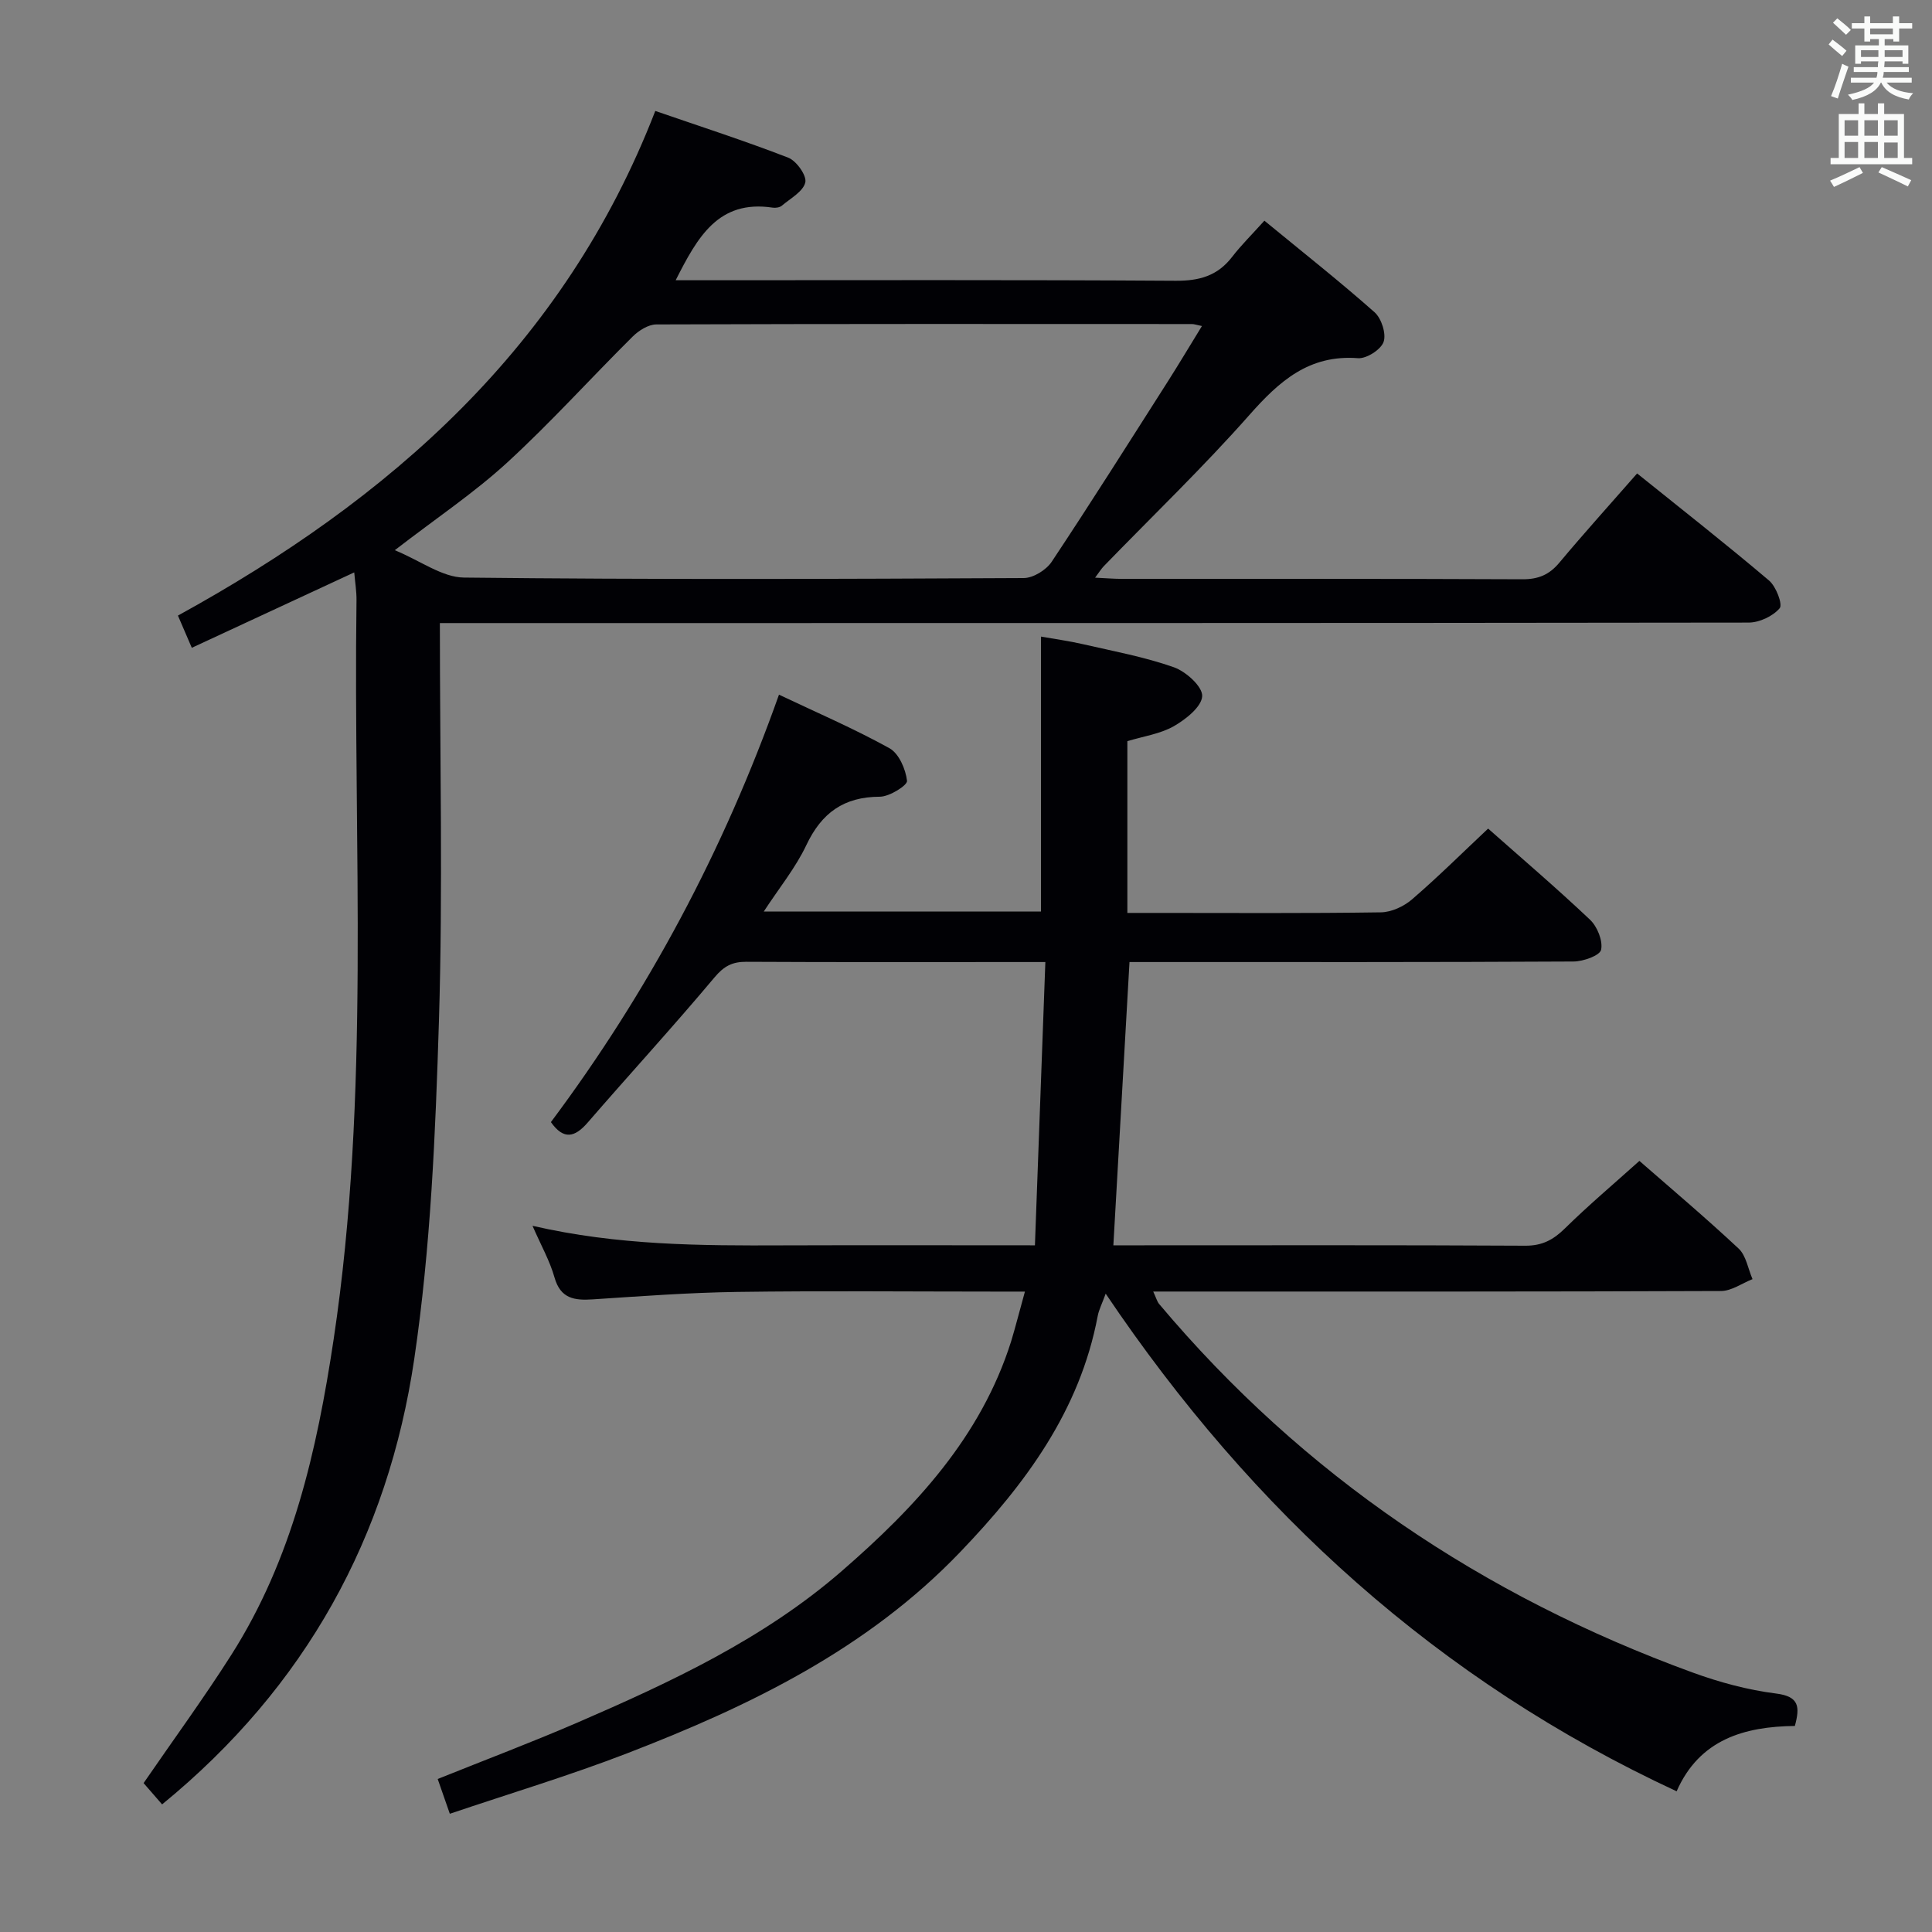 <svg enable-background="new 0 0 400 400" viewBox="0 0 400 400" xmlns="http://www.w3.org/2000/svg"><rect x="0" y="0" width="400" height="400" fill="#808080" stroke="none"/><path d="m212.2 267.41c-2.54 0-4.31 0-6.08 0-17.83 0-35.67-.18-53.5.07-9.96.14-19.92.88-29.87 1.54-3.81.25-6.7-.12-7.95-4.55-.96-3.41-2.77-6.59-4.55-10.68 17.72 4.08 34.8 4.12 51.89 4.05 16.98-.06 33.96-.01 52.13-.01.72-19.44 1.42-38.62 2.16-58.65-2.25 0-3.82 0-5.4 0-18.83 0-37.67.05-56.5-.05-2.92-.02-4.64.89-6.6 3.23-8.55 10.19-17.55 20-26.26 30.06-2.66 3.07-4.97 3.64-7.61-.1 20.05-26.83 35.76-56.19 47.22-88.5 7.82 3.71 15.55 7.04 22.87 11.09 1.96 1.09 3.36 4.33 3.64 6.75.11.93-3.63 3.28-5.61 3.29-7.48.02-12.08 3.34-15.24 10.03-2.23 4.71-5.63 8.87-8.81 13.74h57.39c0-18.79 0-37.52 0-56.92 2.77.49 5.79.9 8.74 1.58 6.3 1.45 12.71 2.63 18.78 4.77 2.5.88 5.95 4 5.86 5.97-.1 2.2-3.39 4.81-5.87 6.23-2.81 1.6-6.26 2.08-9.62 3.1v35.56h5.99c15.5 0 31 .11 46.5-.12 2.18-.03 4.74-1.22 6.44-2.68 5.4-4.65 10.47-9.69 15.76-14.66 6.73 5.96 14.08 12.23 21.09 18.86 1.51 1.43 2.7 4.36 2.3 6.23-.26 1.2-3.69 2.42-5.7 2.43-29 .16-58 .11-87 .11-1.63 0-3.26 0-4.94 0-1.12 19.64-2.21 38.81-3.34 58.65h4.78c26.83 0 53.66-.07 80.5.08 3.51.02 5.81-1.22 8.22-3.59 4.85-4.77 10.07-9.17 15.41-13.97 6.37 5.57 13.62 11.68 20.54 18.15 1.56 1.46 1.95 4.19 2.88 6.33-2.17.86-4.34 2.45-6.52 2.46-37 .15-74 .11-110.99.11-1.96 0-3.92 0-6.57 0 .61 1.29.79 2.05 1.23 2.58 29.84 35.49 67 60.44 110.4 76.28 5.59 2.04 11.47 3.63 17.35 4.37 4.81.61 4.92 2.77 3.87 6.71-10.47.12-19.77 2.79-24.48 13.53-49.31-22.9-87.74-57.77-118.21-103.03-.75 2.07-1.4 3.31-1.65 4.62-3.71 19.65-14.98 34.79-28.43 48.83-19.29 20.15-43.58 31.91-69.01 41.72-11.89 4.59-24.14 8.27-36.7 12.51-.96-2.75-1.7-4.86-2.51-7.2 9.9-3.98 19.49-7.6 28.89-11.66 19.42-8.41 38.62-17.36 54.77-31.39 15.2-13.2 28.82-27.75 35.08-47.61.91-3 1.67-6.06 2.84-10.25z" fill="#010105"/><path d="m91.07 129c0 27.98.64 55.15-.19 82.28-.72 23.4-1.7 46.95-5.11 70.06-5.43 36.75-22.41 67.87-52.21 92.24-1.29-1.49-2.65-3.05-3.83-4.41 6.16-8.97 12.43-17.54 18.12-26.48 12.69-19.92 17.75-42.3 21.22-65.35 7.64-50.87 4.05-102.04 4.74-153.09.02-1.79-.28-3.58-.47-5.74-11.32 5.25-22.23 10.32-33.63 15.61-1.07-2.48-1.89-4.39-2.87-6.67 43.87-24.11 79.92-55.65 98.83-104.48 9.24 3.19 18.49 6.17 27.54 9.68 1.69.66 3.85 3.71 3.52 5.12-.45 1.89-3.07 3.3-4.85 4.81-.45.38-1.3.5-1.91.41-11.28-1.7-15.58 6.16-20.08 15.03h5.53c32.67 0 65.33-.1 97.99.11 4.88.03 8.65-1.01 11.66-4.91 1.91-2.48 4.17-4.7 6.71-7.53 8.09 6.65 15.63 12.6 22.81 18.96 1.43 1.27 2.45 4.45 1.87 6.13-.56 1.61-3.54 3.51-5.3 3.38-10.12-.78-16.29 4.74-22.49 11.76-9.58 10.84-20.06 20.9-30.14 31.3-.52.54-.92 1.2-1.8 2.38 2.27.11 3.86.24 5.45.25 27.67.01 55.33-.05 83 .08 3.31.02 5.58-.93 7.68-3.45 5.11-6.11 10.45-12.02 16.09-18.46 9.31 7.49 18.45 14.66 27.31 22.17 1.46 1.23 2.87 4.96 2.2 5.74-1.41 1.66-4.21 2.97-6.44 2.97-88.19.12-176.35.1-264.52.1-1.96 0-3.92 0-6.43 0zm-9.33-15.09c5.35 2.21 9.82 5.62 14.33 5.67 38.63.43 77.26.3 115.89.1 1.97-.01 4.65-1.67 5.78-3.37 8.19-12.32 16.08-24.84 24.04-37.32 2.36-3.71 4.61-7.49 7.07-11.49-1.15-.23-1.61-.41-2.08-.41-36.97-.02-73.93-.05-110.9.08-1.64.01-3.62 1.26-4.87 2.5-8.73 8.66-16.98 17.83-26.03 26.13-6.82 6.25-14.59 11.44-23.23 18.11z" fill="#010105"/><g fill="#fafbfa"><path d="m378.6 9.2.8-1c.9.7 1.9 1.4 2.9 2.3l-.9 1.1c-1.1-.9-2-1.7-2.8-2.4zm.5 10.7c.9-2.1 1.6-4.3 2.3-6.7.4.2.8.4 1.3.6-.7 2.1-1.5 4.3-2.2 6.6zm.4-15.2.9-.9c1 .8 2 1.6 2.8 2.4l-1 1c-1-.9-1.9-1.8-2.7-2.5zm12.5-1.3h1.2v1.4h2.7v1.1h-2.7v2.7h-1.2v-.5h-1.8v1.3h4.9v3.8h-1.2v-.5h-3.7c0 .4-.1.9-.1 1.2h5.1v1h-5.2c0 .5-.1.9-.2 1.2h6v1h-5.2c1.1 1.3 2.9 2 5.5 2.2-.4.4-.7.8-.9 1.3-2.9-.5-4.8-1.6-5.7-3.5h-.1c-.8 1.7-2.7 2.9-5.9 3.6-.2-.4-.6-.8-.9-1.1 2.8-.6 4.6-1.4 5.4-2.5h-4.8v-1h5.3c.1-.3.2-.7.2-1.2h-4.9v-1h5c0-.4 0-.8.1-1.2h-3.6v.5h-1.2v-3.8h4.9v-1.3h-1.8v.5h-1.2v-2.7h-2.6v-1.1h2.6v-1.4h1.2v1.4h4.7v-1.4zm-6.7 8.4h3.6c0-.4 0-.9 0-1.4h-3.6zm1.9-4.7h4.7v-1.2h-4.7zm6.7 3.3h-3.7v1.4h3.7z"/><path d="m384.7 21.4h1.3v2.2h2.8v-2.2h1.3v2.2h4.1v9.1h1.7v1.3h-16.9v-1.3h1.7v-9.1h4.1v-2.2zm.3 13.2.7 1.2c-1.8.9-3.8 1.9-6 2.9-.2-.4-.5-.8-.8-1.3 2.4-1 4.4-2 6.1-2.8zm-3.1-6.5h2.8v-3.2h-2.8zm0 4.6h2.8v-3.3h-2.8zm4.1-4.6h2.8v-3.2h-2.8zm0 4.6h2.8v-3.3h-2.8zm3.6 1.9c2.1.9 4.1 1.8 6.1 2.7l-.7 1.3c-2.2-1.1-4.2-2-6.1-2.9zm3.3-9.7h-2.8v3.2h2.8zm-2.8 7.8h2.8v-3.2h-2.8z"/></g></svg>
